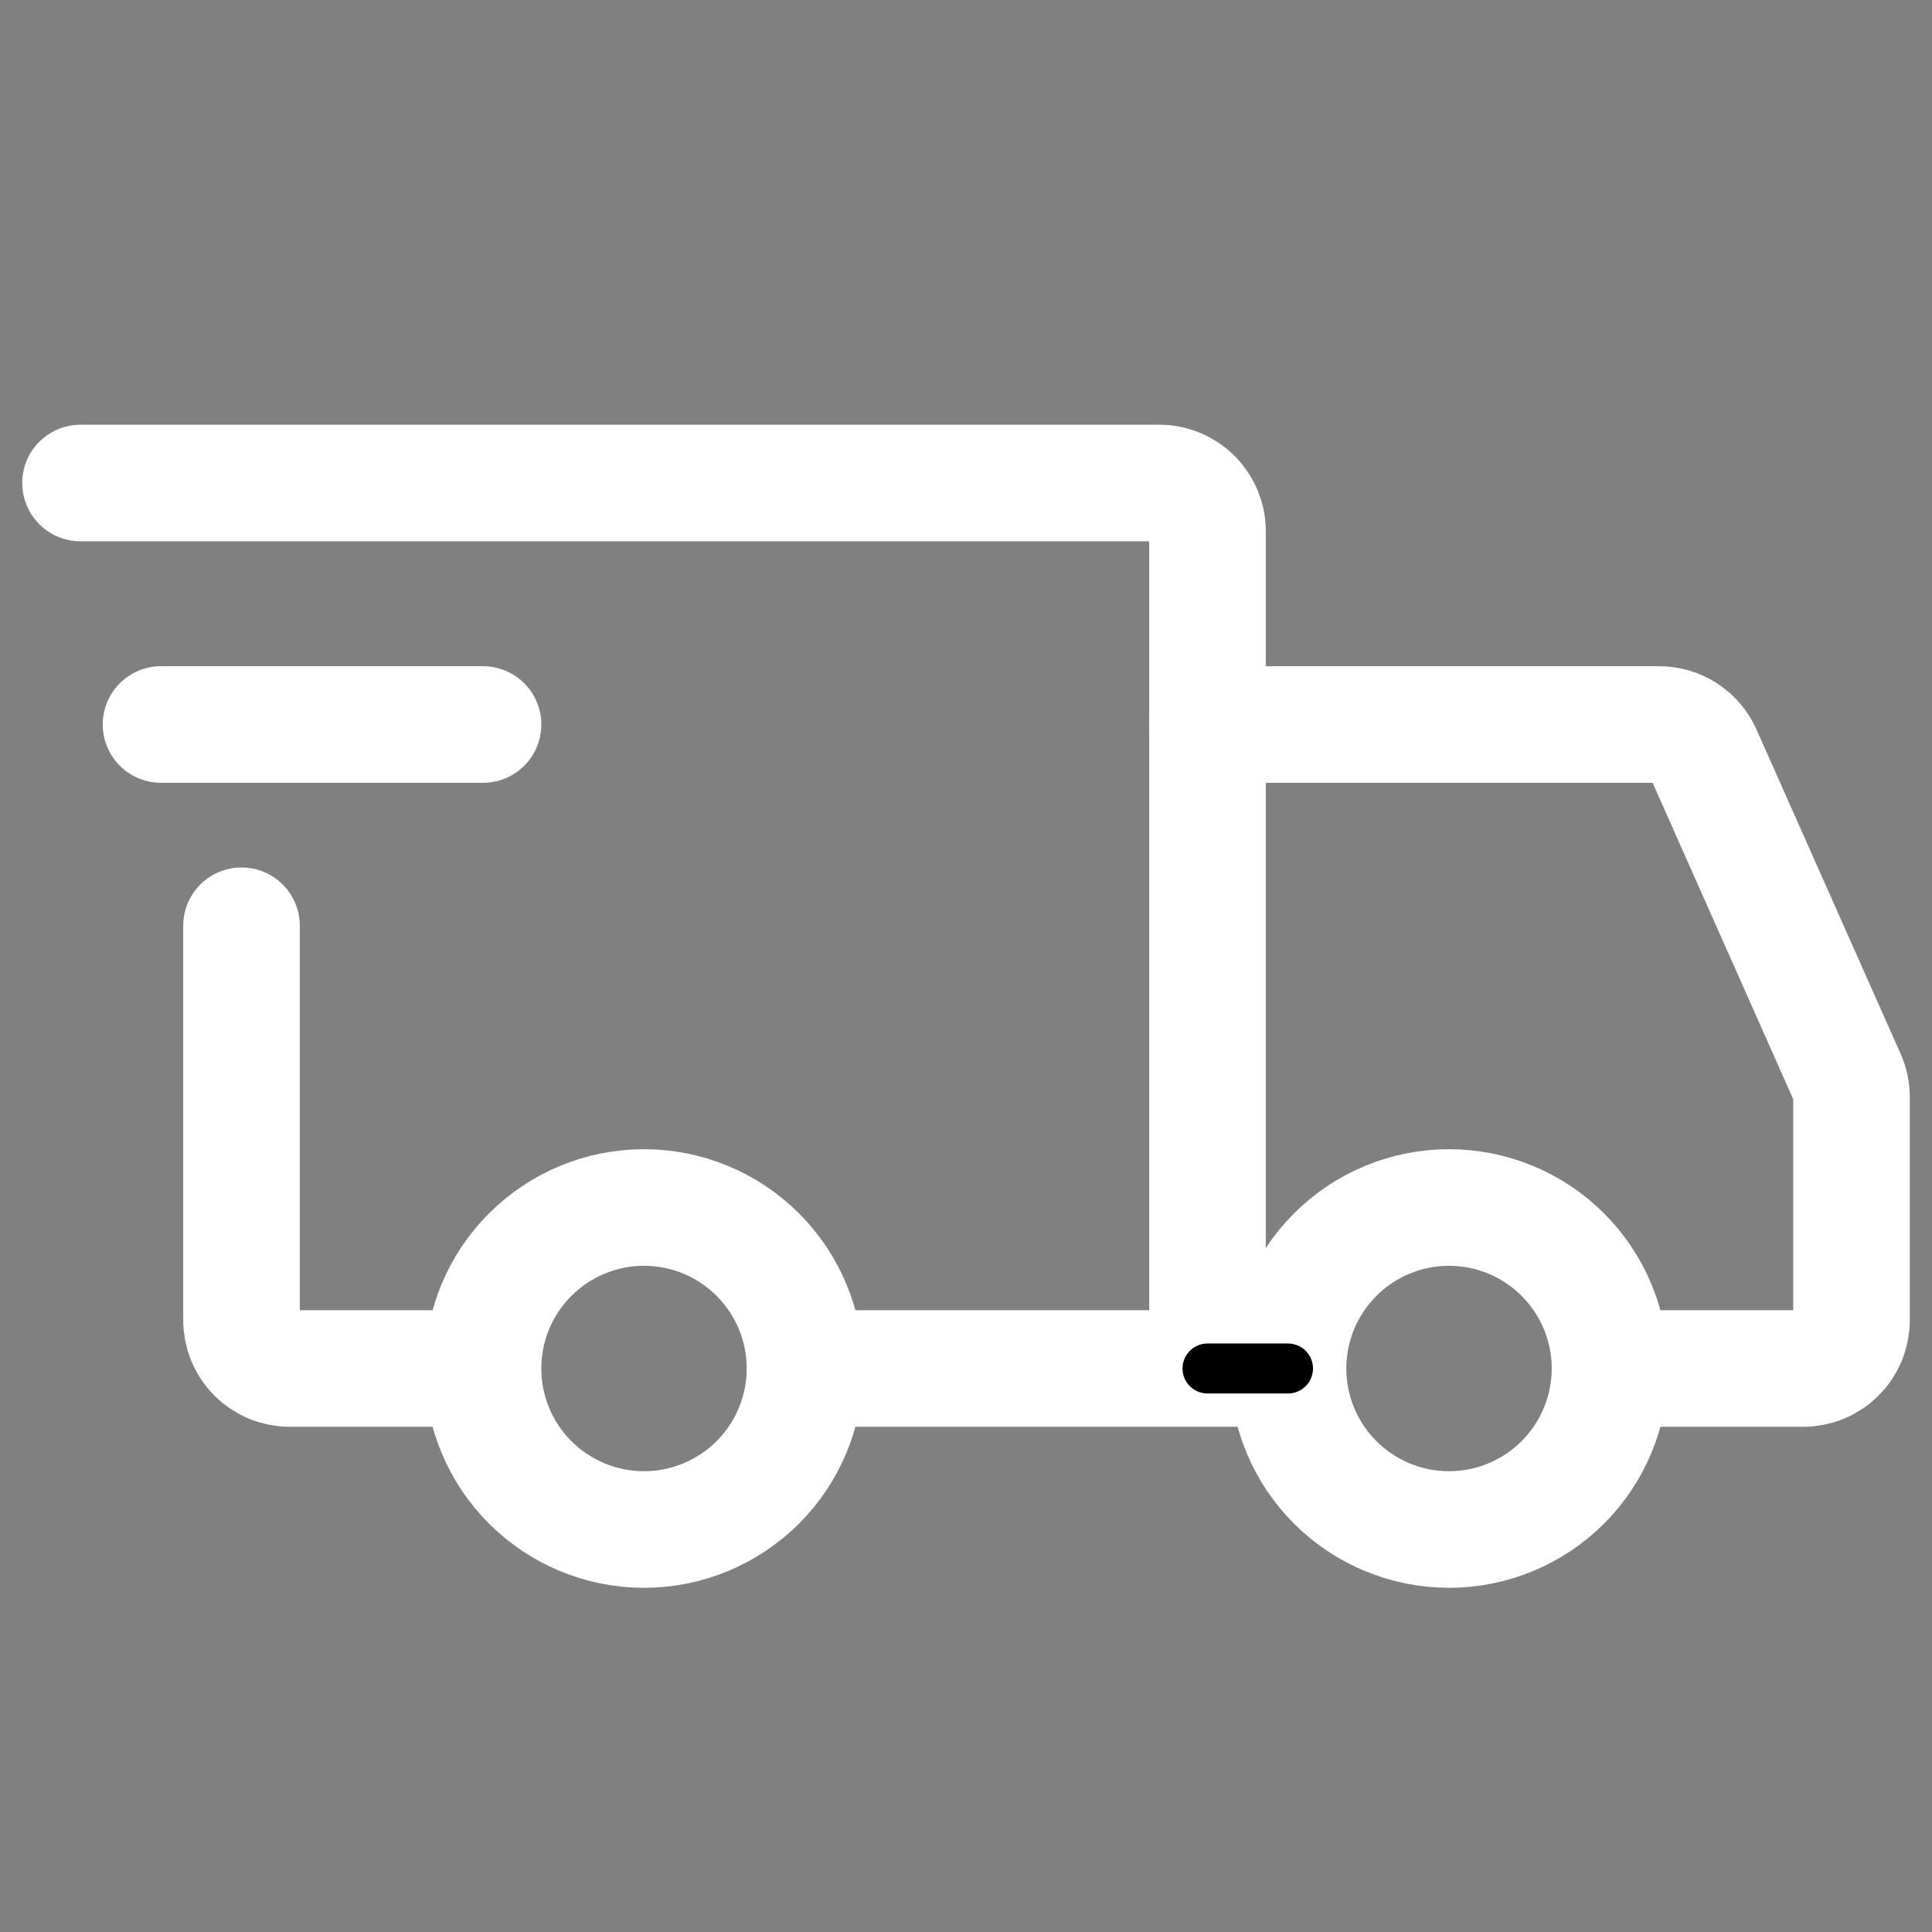 <svg width="58" height="58" viewBox="0 0 58 58" fill="none" xmlns="http://www.w3.org/2000/svg">
<rect x="0" y="0" width="58" height="58" fill="#808080" stroke="none"/>
<path d="M19.333 45.917C20.615 45.917 21.845 45.407 22.751 44.501C23.657 43.595 24.167 42.365 24.167 41.083C24.167 39.801 23.657 38.572 22.751 37.666C21.845 36.759 20.615 36.25 19.333 36.25C18.052 36.25 16.822 36.759 15.916 37.666C15.009 38.572 14.5 39.801 14.5 41.083C14.5 42.365 15.009 43.595 15.916 44.501C16.822 45.407 18.052 45.917 19.333 45.917V45.917Z" stroke="white" stroke-width="3.5" stroke-miterlimit="1.5" stroke-linecap="round" stroke-linejoin="round"/>
<path d="M43.5 45.917C44.782 45.917 46.012 45.407 46.918 44.501C47.824 43.595 48.334 42.365 48.334 41.083C48.334 39.801 47.824 38.572 46.918 37.666C46.012 36.759 44.782 36.25 43.5 36.25C42.218 36.25 40.989 36.759 40.083 37.666C39.176 38.572 38.667 39.801 38.667 41.083C38.667 42.365 39.176 43.595 40.083 44.501C40.989 45.407 42.218 45.917 43.5 45.917V45.917Z" stroke="white" stroke-width="3.5" stroke-miterlimit="1.5" stroke-linecap="round" stroke-linejoin="round"/>
<path d="M24.288 41.083H36.25V15.95C36.25 15.565 36.098 15.197 35.826 14.925C35.554 14.653 35.185 14.5 34.8 14.5H2.417" stroke="white" stroke-width="3.5" stroke-linecap="round"/>
<path d="M13.654 41.083H8.7C8.51 41.083 8.321 41.046 8.145 40.973C7.969 40.9 7.809 40.793 7.675 40.659C7.54 40.524 7.433 40.364 7.36 40.188C7.288 40.012 7.25 39.824 7.25 39.633V27.792" stroke="white" stroke-width="3.5" stroke-linecap="round"/>
<path d="M4.834 21.75H14.501" stroke="white" stroke-width="3.5" stroke-linecap="round" stroke-linejoin="round"/>
<path d="M36.25 21.75H49.807C50.088 21.75 50.362 21.831 50.597 21.984C50.832 22.137 51.018 22.354 51.132 22.61L55.458 32.345C55.54 32.529 55.583 32.73 55.583 32.932V39.633C55.583 39.824 55.546 40.012 55.473 40.188C55.4 40.364 55.293 40.524 55.159 40.659C55.024 40.793 54.864 40.9 54.688 40.973C54.512 41.046 54.324 41.083 54.133 41.083H49.542" stroke="white" stroke-width="3.5" stroke-linecap="round"/>
<path d="M36.25 41.083H38.667" stroke="black" stroke-width="1.5" stroke-linecap="round"/>
</svg>
